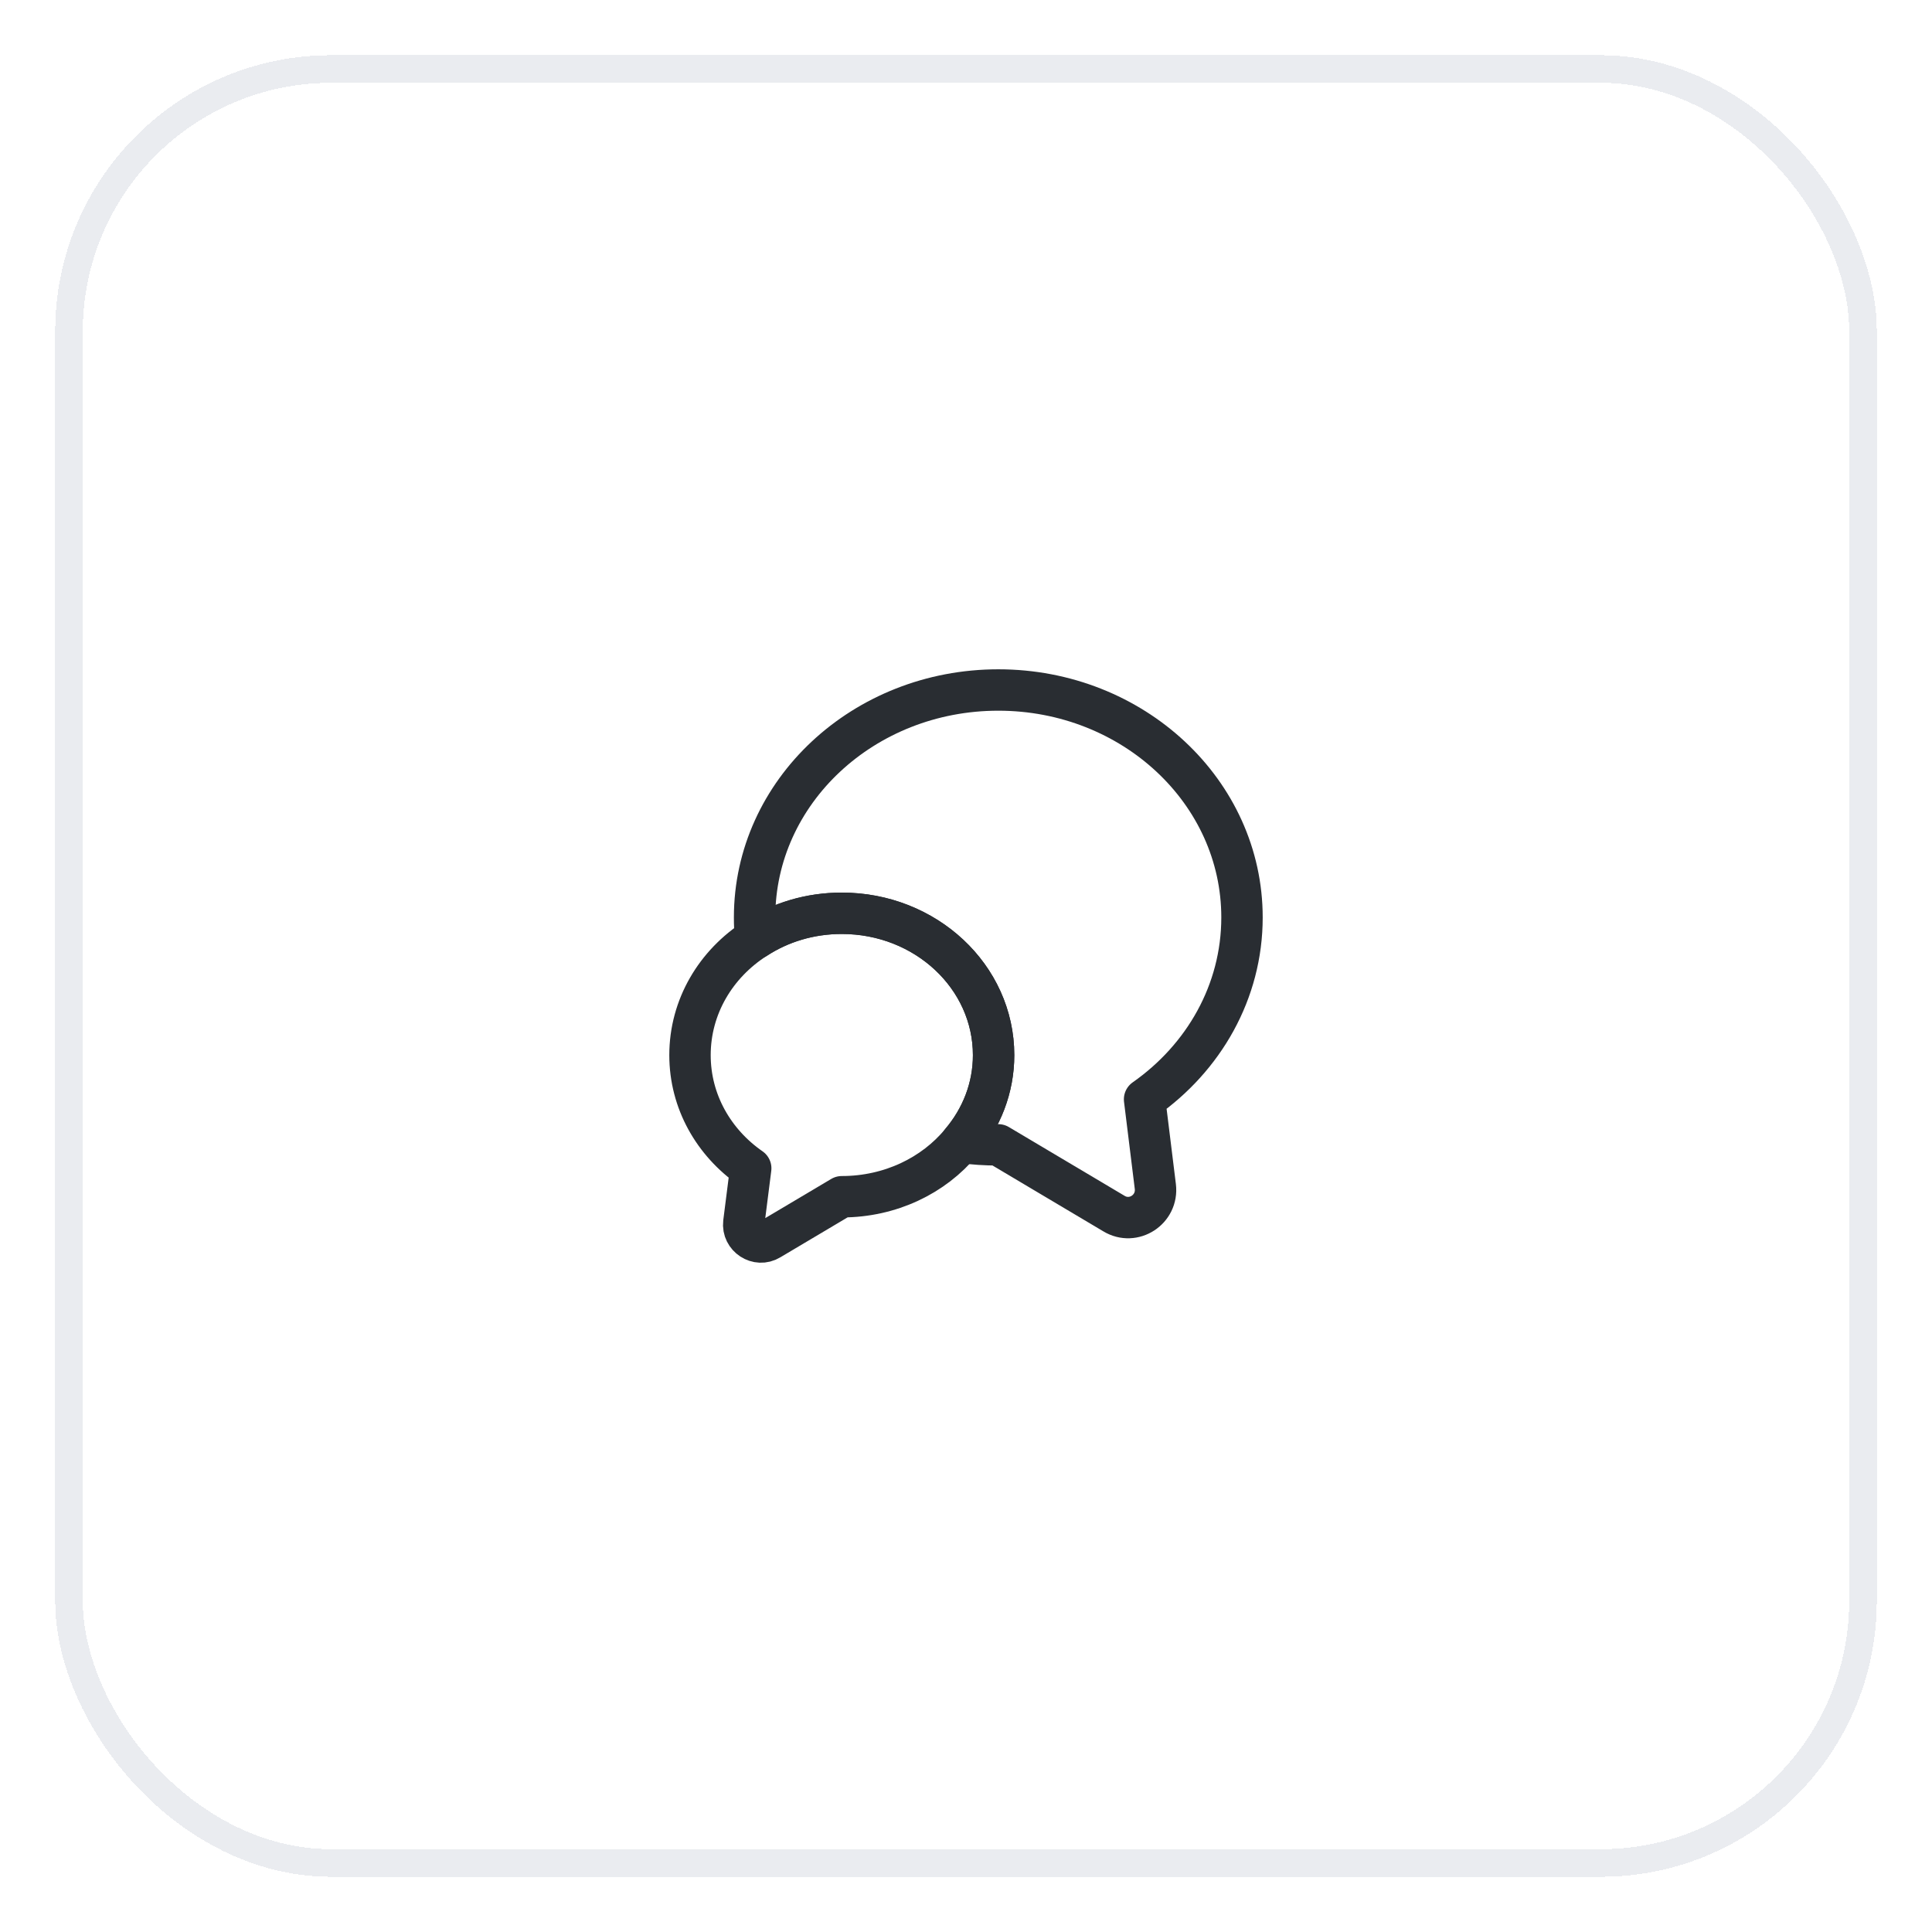 <svg width="70" height="70" viewBox="0 0 70 70" fill="none" xmlns="http://www.w3.org/2000/svg">
<g filter="url(#filter0_d_202_1876)">
<rect x="2" y="1" width="66" height="66" rx="10" fill="white" shape-rendering="crispEdges"/>
<rect x="2.5" y="1.5" width="65" height="65" rx="9.5" stroke="#EAECF0" shape-rendering="crispEdges"/>
<g clip-path="url(#clip0_202_1876)">
<g clip-path="url(#clip1_202_1876)">
<g clip-path="url(#clip2_202_1876)">
<g clip-path="url(#clip3_202_1876)">
<path d="M41.47 38.83L41.86 41.99C41.96 42.82 41.07 43.4 40.36 42.97L36.17 40.48C35.71 40.48 35.26 40.45 34.82 40.39C35.56 39.52 36 38.42 36 37.23C36 34.39 33.54 32.09 30.5 32.09C29.34 32.09 28.27 32.42 27.38 33C27.35 32.75 27.34 32.5 27.34 32.24C27.34 27.69 31.29 24 36.17 24C41.05 24 45 27.69 45 32.24C45 34.94 43.61 37.33 41.47 38.83Z" stroke="#292D32" stroke-width="1.5" stroke-linecap="round" stroke-linejoin="round"/>
<path d="M36 37.23C36 38.42 35.56 39.52 34.82 40.39C33.83 41.59 32.26 42.36 30.5 42.36L27.89 43.91C27.45 44.18 26.89 43.81 26.95 43.3L27.2 41.33C25.86 40.4 25 38.91 25 37.23C25 35.47 25.94 33.92 27.38 33C28.27 32.42 29.34 32.09 30.5 32.09C33.54 32.09 36 34.39 36 37.23Z" stroke="#292D32" stroke-width="1.5" stroke-linecap="round" stroke-linejoin="round"/>
</g>
</g>
</g>
</g>
</g>
<defs>
<filter id="filter0_d_202_1876" x="0" y="0" width="70" height="70" filterUnits="userSpaceOnUse" color-interpolation-filters="sRGB">
<feFlood flood-opacity="0" result="BackgroundImageFix"/>
<feColorMatrix in="SourceAlpha" type="matrix" values="0 0 0 0 0 0 0 0 0 0 0 0 0 0 0 0 0 0 127 0" result="hardAlpha"/>
<feOffset dy="1"/>
<feGaussianBlur stdDeviation="1"/>
<feComposite in2="hardAlpha" operator="out"/>
<feColorMatrix type="matrix" values="0 0 0 0 0.063 0 0 0 0 0.094 0 0 0 0 0.157 0 0 0 0.05 0"/>
<feBlend mode="normal" in2="BackgroundImageFix" result="effect1_dropShadow_202_1876"/>
<feBlend mode="normal" in="SourceGraphic" in2="effect1_dropShadow_202_1876" result="shape"/>
</filter>
<clipPath id="clip0_202_1876">
<rect width="24" height="24" fill="white" transform="translate(23 22)"/>
</clipPath>
<clipPath id="clip1_202_1876">
<rect width="24" height="24" fill="white" transform="translate(23 22)"/>
</clipPath>
<clipPath id="clip2_202_1876">
<rect width="24" height="24" fill="white" transform="translate(23 22)"/>
</clipPath>
<clipPath id="clip3_202_1876">
<rect width="24" height="24" fill="white" transform="translate(23 22)"/>
</clipPath>
</defs>
</svg>
